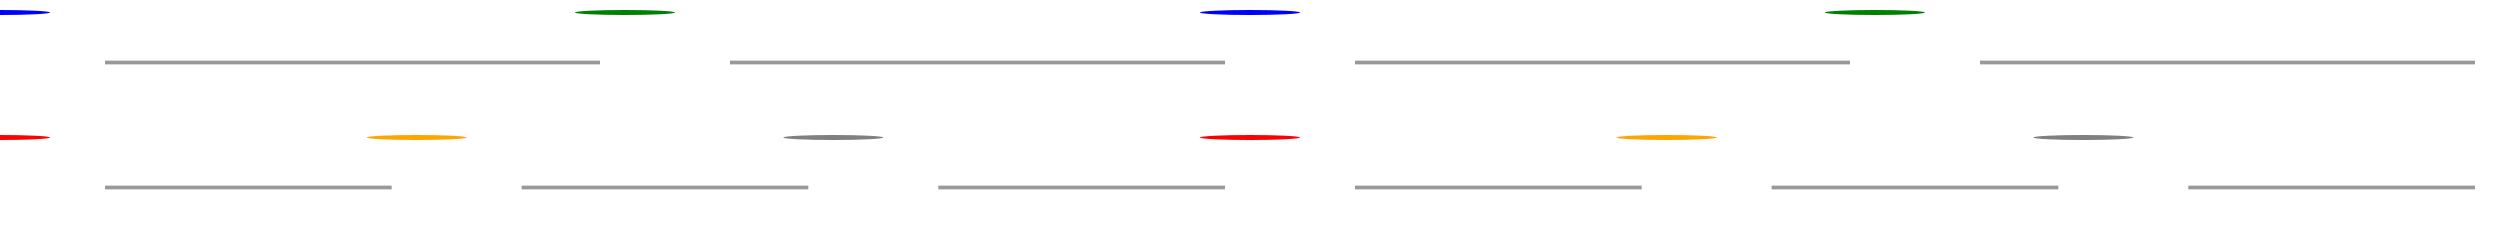 <?xml version="1.0" encoding="UTF-8"?>
<svg xmlns="http://www.w3.org/2000/svg" xmlns:xlink="http://www.w3.org/1999/xlink" width="600pt" height="60pt" viewBox="0 0 600 60" version="1.1">
<g id="surface41">
<path style=" stroke:none;fill-rule:nonzero;fill:rgb(60%,60%,60%);fill-opacity:1;" d="M 25.199 14.551 L 144 14.551 L 144 15.449 L 25.199 15.449 Z M 25.199 14.551 "/>
<path style=" stroke:none;fill-rule:nonzero;fill:rgb(0%,0%,100%);fill-opacity:1;" d="M 12 3 C 12 3.332 6.629 3.602 0 3.602 C -6.629 3.602 -12 3.332 -12 3 C -12 2.668 -6.629 2.398 0 2.398 C 6.629 2.398 12 2.668 12 3 "/>
<path style=" stroke:none;fill-rule:nonzero;fill:rgb(60%,60%,60%);fill-opacity:1;" d="M 175.199 14.551 L 294 14.551 L 294 15.449 L 175.199 15.449 Z M 175.199 14.551 "/>
<path style=" stroke:none;fill-rule:nonzero;fill:rgb(0%,50.196%,0%);fill-opacity:1;" d="M 162 3 C 162 3.332 156.629 3.602 150 3.602 C 143.371 3.602 138 3.332 138 3 C 138 2.668 143.371 2.398 150 2.398 C 156.629 2.398 162 2.668 162 3 "/>
<path style=" stroke:none;fill-rule:nonzero;fill:rgb(60%,60%,60%);fill-opacity:1;" d="M 325.199 14.551 L 444 14.551 L 444 15.449 L 325.199 15.449 Z M 325.199 14.551 "/>
<path style=" stroke:none;fill-rule:nonzero;fill:rgb(0%,0%,100%);fill-opacity:1;" d="M 312 3 C 312 3.332 306.629 3.602 300 3.602 C 293.371 3.602 288 3.332 288 3 C 288 2.668 293.371 2.398 300 2.398 C 306.629 2.398 312 2.668 312 3 "/>
<path style=" stroke:none;fill-rule:nonzero;fill:rgb(60%,60%,60%);fill-opacity:1;" d="M 475.199 14.551 L 594 14.551 L 594 15.449 L 475.199 15.449 Z M 475.199 14.551 "/>
<path style=" stroke:none;fill-rule:nonzero;fill:rgb(0%,50.196%,0%);fill-opacity:1;" d="M 462 3 C 462 3.332 456.629 3.602 450 3.602 C 443.371 3.602 438 3.332 438 3 C 438 2.668 443.371 2.398 450 2.398 C 456.629 2.398 462 2.668 462 3 "/>
<path style=" stroke:none;fill-rule:nonzero;fill:rgb(60%,60%,60%);fill-opacity:1;" d="M 25.199 44.551 L 94 44.551 L 94 45.449 L 25.199 45.449 Z M 25.199 44.551 "/>
<path style=" stroke:none;fill-rule:nonzero;fill:rgb(100%,0%,0%);fill-opacity:1;" d="M 12 33 C 12 33.332 6.629 33.602 0 33.602 C -6.629 33.602 -12 33.332 -12 33 C -12 32.668 -6.629 32.398 0 32.398 C 6.629 32.398 12 32.668 12 33 "/>
<path style=" stroke:none;fill-rule:nonzero;fill:rgb(60%,60%,60%);fill-opacity:1;" d="M 125.199 44.551 L 194 44.551 L 194 45.449 L 125.199 45.449 Z M 125.199 44.551 "/>
<path style=" stroke:none;fill-rule:nonzero;fill:rgb(100%,64.706%,0%);fill-opacity:1;" d="M 112 33 C 112 33.332 106.629 33.602 100 33.602 C 93.371 33.602 88 33.332 88 33 C 88 32.668 93.371 32.398 100 32.398 C 106.629 32.398 112 32.668 112 33 "/>
<path style=" stroke:none;fill-rule:nonzero;fill:rgb(60%,60%,60%);fill-opacity:1;" d="M 225.199 44.551 L 294 44.551 L 294 45.449 L 225.199 45.449 Z M 225.199 44.551 "/>
<path style=" stroke:none;fill-rule:nonzero;fill:rgb(50.196%,50.196%,50.196%);fill-opacity:1;" d="M 212 33 C 212 33.332 206.629 33.602 200 33.602 C 193.371 33.602 188 33.332 188 33 C 188 32.668 193.371 32.398 200 32.398 C 206.629 32.398 212 32.668 212 33 "/>
<path style=" stroke:none;fill-rule:nonzero;fill:rgb(60%,60%,60%);fill-opacity:1;" d="M 325.199 44.551 L 394 44.551 L 394 45.449 L 325.199 45.449 Z M 325.199 44.551 "/>
<path style=" stroke:none;fill-rule:nonzero;fill:rgb(100%,0%,0%);fill-opacity:1;" d="M 312 33 C 312 33.332 306.629 33.602 300 33.602 C 293.371 33.602 288 33.332 288 33 C 288 32.668 293.371 32.398 300 32.398 C 306.629 32.398 312 32.668 312 33 "/>
<path style=" stroke:none;fill-rule:nonzero;fill:rgb(60%,60%,60%);fill-opacity:1;" d="M 425.199 44.551 L 494 44.551 L 494 45.449 L 425.199 45.449 Z M 425.199 44.551 "/>
<path style=" stroke:none;fill-rule:nonzero;fill:rgb(100%,64.706%,0%);fill-opacity:1;" d="M 412 33 C 412 33.332 406.629 33.602 400 33.602 C 393.371 33.602 388 33.332 388 33 C 388 32.668 393.371 32.398 400 32.398 C 406.629 32.398 412 32.668 412 33 "/>
<path style=" stroke:none;fill-rule:nonzero;fill:rgb(60%,60%,60%);fill-opacity:1;" d="M 525.199 44.551 L 594 44.551 L 594 45.449 L 525.199 45.449 Z M 525.199 44.551 "/>
<path style=" stroke:none;fill-rule:nonzero;fill:rgb(50.196%,50.196%,50.196%);fill-opacity:1;" d="M 512 33 C 512 33.332 506.629 33.602 500 33.602 C 493.371 33.602 488 33.332 488 33 C 488 32.668 493.371 32.398 500 32.398 C 506.629 32.398 512 32.668 512 33 "/>
</g>
</svg>
